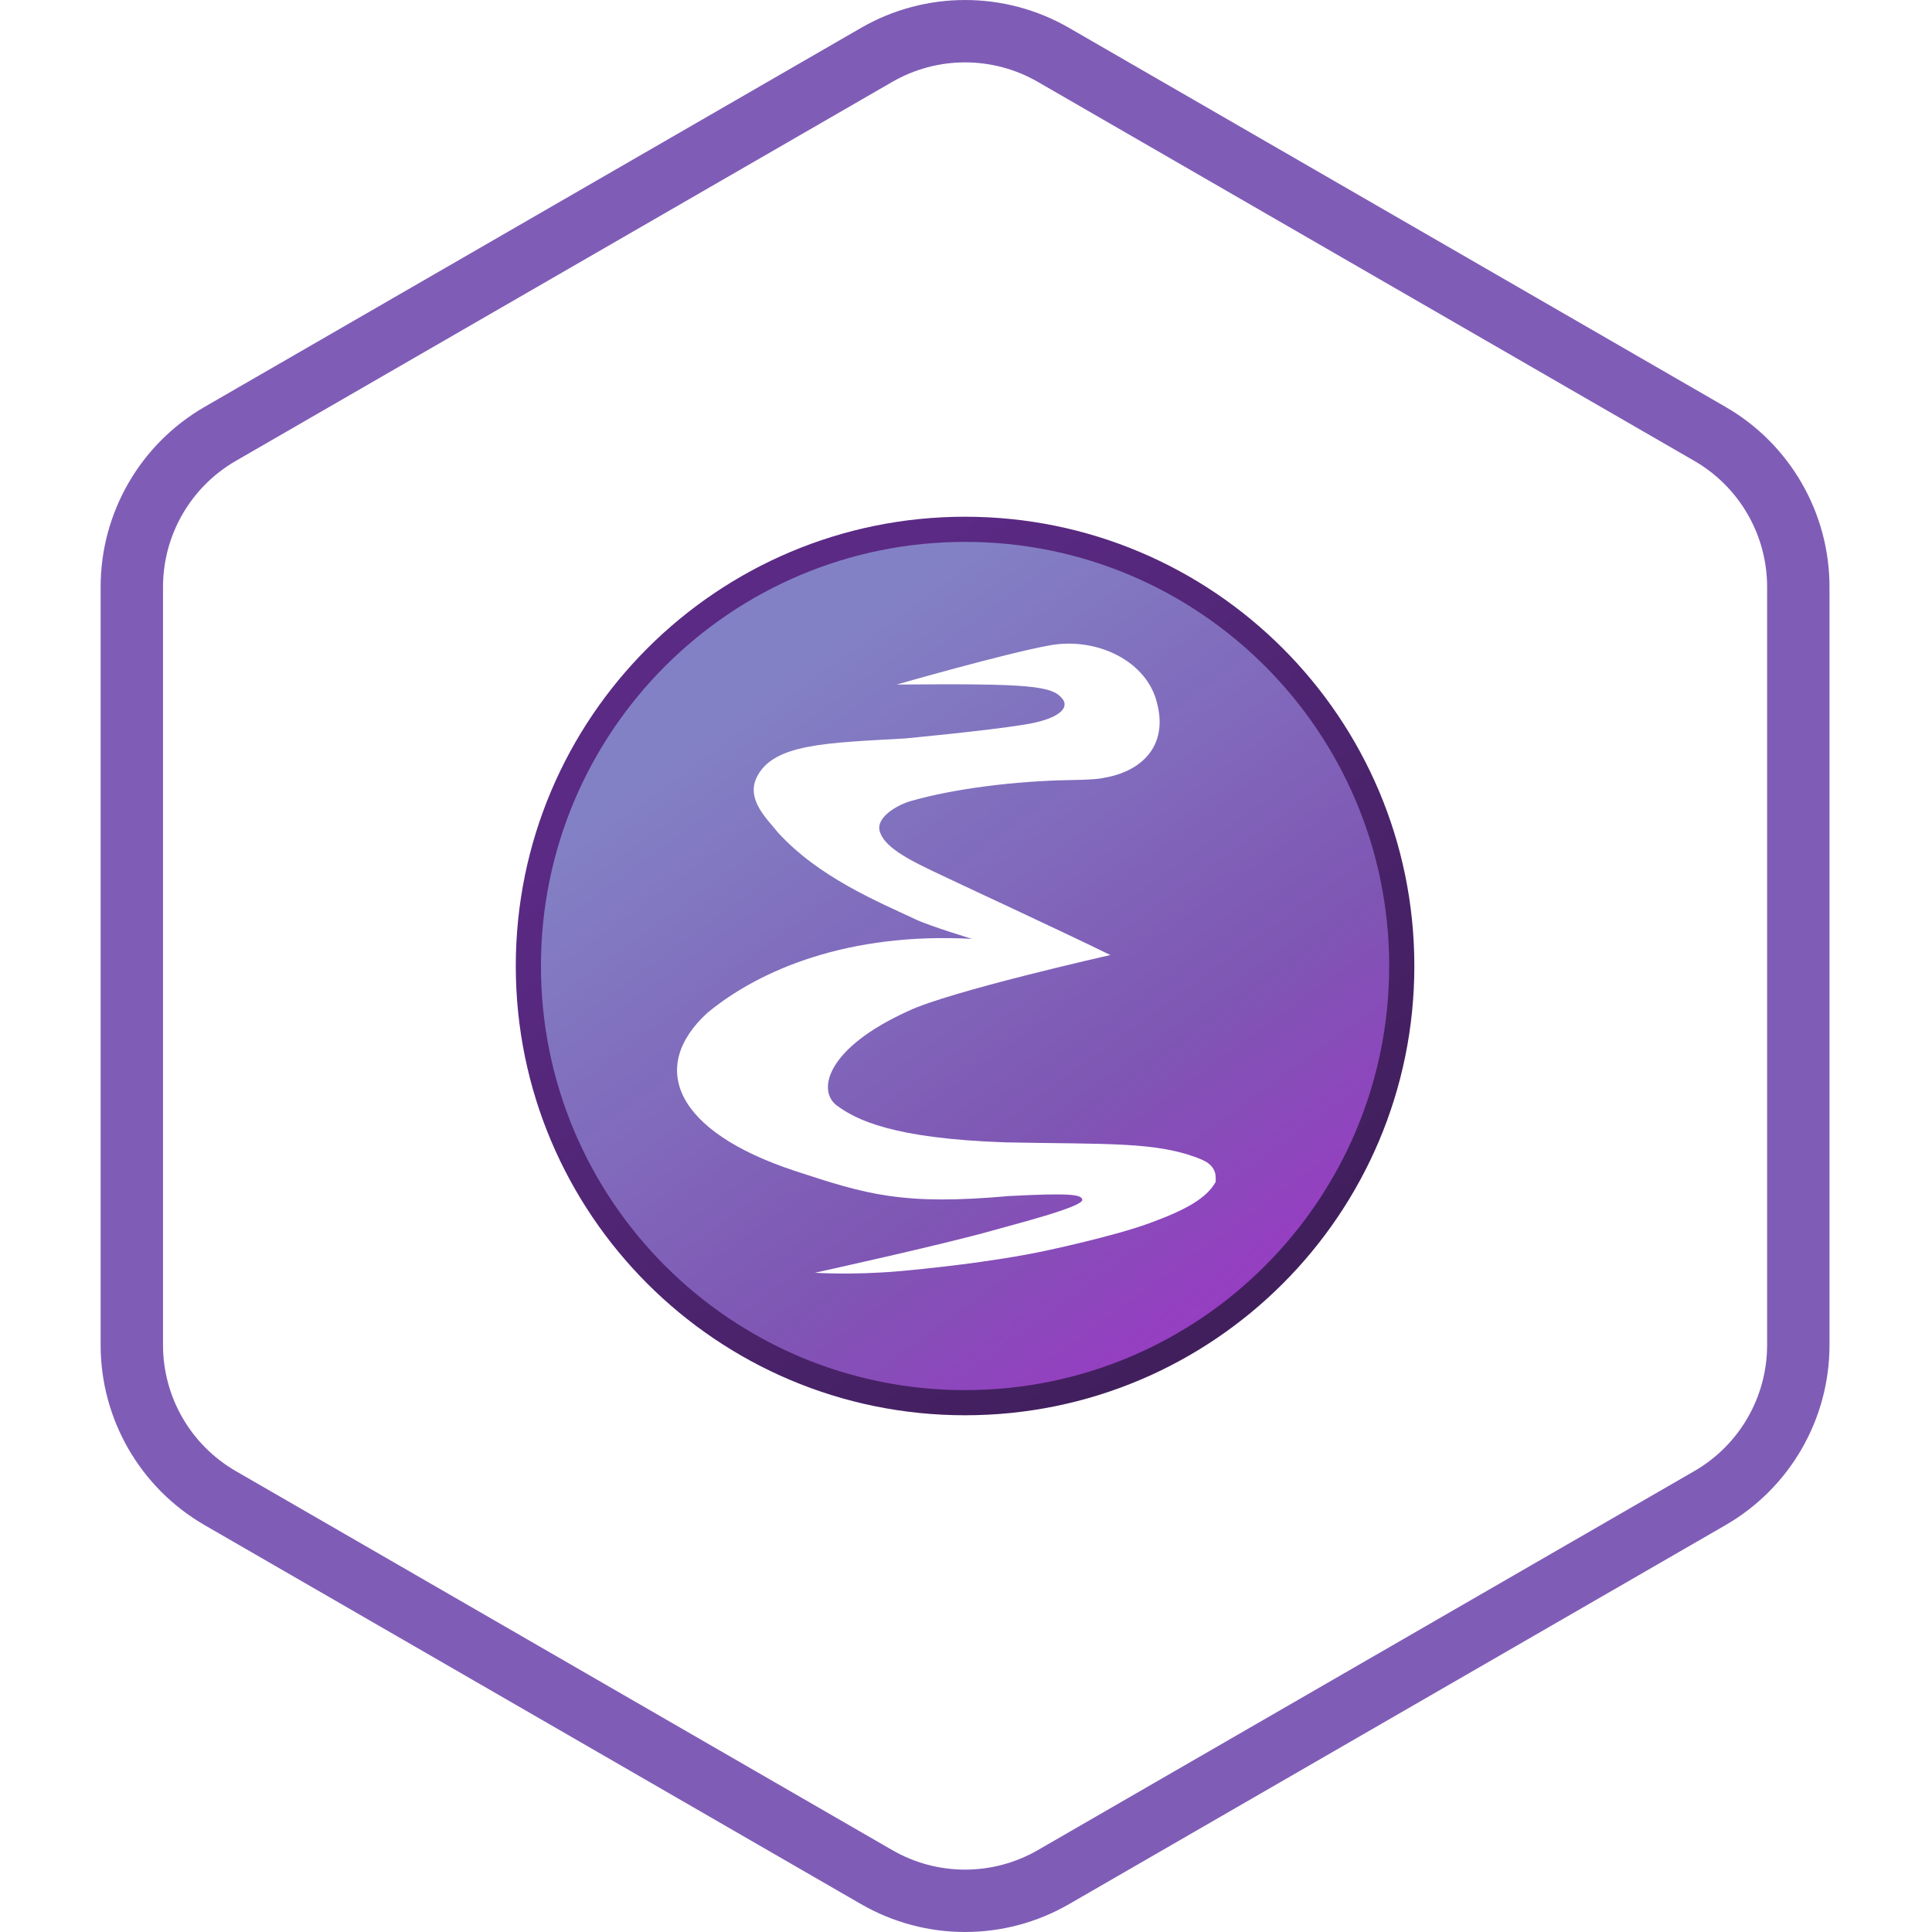 <svg
  id="sample-track"
  viewBox="0 0 96 96"
  fill="none"
  xmlns="http://www.w3.org/2000/svg"
>
  <path
    fill-rule="evenodd"
    clip-rule="evenodd"
    d="M84.191 22.902L51.57 4.069C49.332 2.777 46.575 2.777 44.337 4.069L11.716 22.902C9.479 24.195 8.1 26.582 8.1 29.166V66.834C8.1 69.418 9.479 71.805 11.716 73.097L44.337 91.931C46.575 93.223 49.332 93.223 51.57 91.931L84.191 73.097C86.429 71.805 87.807 69.418 87.807 66.834V29.166C87.807 26.582 86.429 24.195 84.191 22.902ZM53.12 1.384C49.923 -0.461 45.984 -0.461 42.787 1.384L10.166 20.218C6.969 22.064 5 25.475 5 29.166V66.834C5 70.525 6.969 73.936 10.166 75.782L42.787 94.616C45.984 96.461 49.923 96.461 53.12 94.616L85.741 75.782C88.938 73.936 90.907 70.525 90.907 66.834V29.166C90.907 25.475 88.938 22.064 85.741 20.218L53.12 1.384Z"
    fill="#7F5DB6"
  />
  <g opacity="0.405" filter="url(#filter0_f)">
    <path
      d="M69.653 48C69.653 59.984 59.938 69.699 47.954 69.699C35.969 69.699 26.254 59.984 26.254 48C26.254 36.016 35.969 26.301 47.954 26.301C59.938 26.301 69.653 36.016 69.653 48Z"
      fill="#211F46"
      fill-opacity="0.996"
    />
    <path
      d="M69.653 48C69.653 59.984 59.938 69.699 47.954 69.699C35.969 69.699 26.254 59.984 26.254 48C26.254 36.016 35.969 26.301 47.954 26.301C59.938 26.301 69.653 36.016 69.653 48Z"
      stroke="#0A0B1B"
      stroke-width="0.789"
    />
  </g>
  <path
    d="M69.653 48C69.653 59.984 59.938 69.699 47.954 69.699C35.969 69.699 26.254 59.984 26.254 48C26.254 36.016 35.969 26.301 47.954 26.301C59.938 26.301 69.653 36.016 69.653 48Z"
    fill="url(#paint0_linear)"
    stroke="url(#paint1_linear)"
    stroke-width="1.25"
  />
  <path
    fill-rule="evenodd"
    clip-rule="evenodd"
    d="M40.495 63.242C40.495 63.242 42.333 63.371 44.697 63.164C45.654 63.081 49.288 62.727 52.005 62.138C52.005 62.138 55.318 61.436 57.09 60.789C58.945 60.113 59.954 59.539 60.408 58.725C60.388 58.558 60.548 57.967 59.693 57.612C57.507 56.704 54.971 56.868 49.953 56.763C44.389 56.574 42.538 55.652 41.552 54.91C40.606 54.156 41.082 52.072 45.133 50.236C47.174 49.259 55.174 47.455 55.174 47.455C52.48 46.137 47.456 43.819 46.423 43.319C45.517 42.88 44.068 42.219 43.754 41.419C43.397 40.652 44.595 39.99 45.264 39.801C47.418 39.186 50.459 38.803 53.227 38.761C54.619 38.739 54.845 38.65 54.845 38.65C56.764 38.335 58.028 37.035 57.502 34.976C57.029 32.874 54.536 31.639 52.167 32.066C49.936 32.469 44.558 34.015 44.558 34.015C51.205 33.958 52.318 34.068 52.815 34.756C53.108 35.162 52.681 35.719 50.908 36.005C48.979 36.318 44.967 36.693 44.967 36.693C41.118 36.919 38.407 36.935 37.594 38.639C37.063 39.752 38.161 40.736 38.642 41.352C40.675 43.59 43.611 44.797 45.502 45.686C46.213 46.021 48.3 46.652 48.3 46.652C42.167 46.318 37.744 48.182 35.149 50.328C32.214 53.016 33.513 56.218 39.525 58.191C43.077 59.355 44.838 59.903 50.135 59.431C53.255 59.265 53.747 59.364 53.778 59.617C53.822 59.974 50.313 60.86 49.355 61.134C46.917 61.83 40.528 63.235 40.495 63.242Z"
    fill="white"
  />
  <defs>
    <filter
      id="filter0_f"
      x="24.234"
      y="24.28"
      width="47.439"
      height="47.439"
      filterUnits="userSpaceOnUse"
      color-interpolation-filters="sRGB"
    >
      <feFlood flood-opacity="0" result="BackgroundImageFix" />
      <feBlend
        mode="normal"
        in="SourceGraphic"
        in2="BackgroundImageFix"
        result="shape"
      />
      <feGaussianBlur stdDeviation="0.813" result="effect1_foregroundBlur" />
    </filter>
    <linearGradient
      id="paint0_linear"
      x1="37.165"
      y1="35.04"
      x2="64.064"
      y2="72.005"
      gradientUnits="userSpaceOnUse"
    >
      <stop stop-color="#8381C5" />
      <stop offset="0.566" stop-color="#7E55B3" stop-opacity="0.996" />
      <stop offset="1" stop-color="#A52ECB" stop-opacity="0.992" />
    </linearGradient>
    <linearGradient
      id="paint1_linear"
      x1="65.624"
      y1="60.626"
      x2="40.77"
      y2="30.317"
      gradientUnits="userSpaceOnUse"
    >
      <stop stop-color="#411F5D" />
      <stop offset="1" stop-color="#5B2A85" />
    </linearGradient>
  </defs>
</svg>
